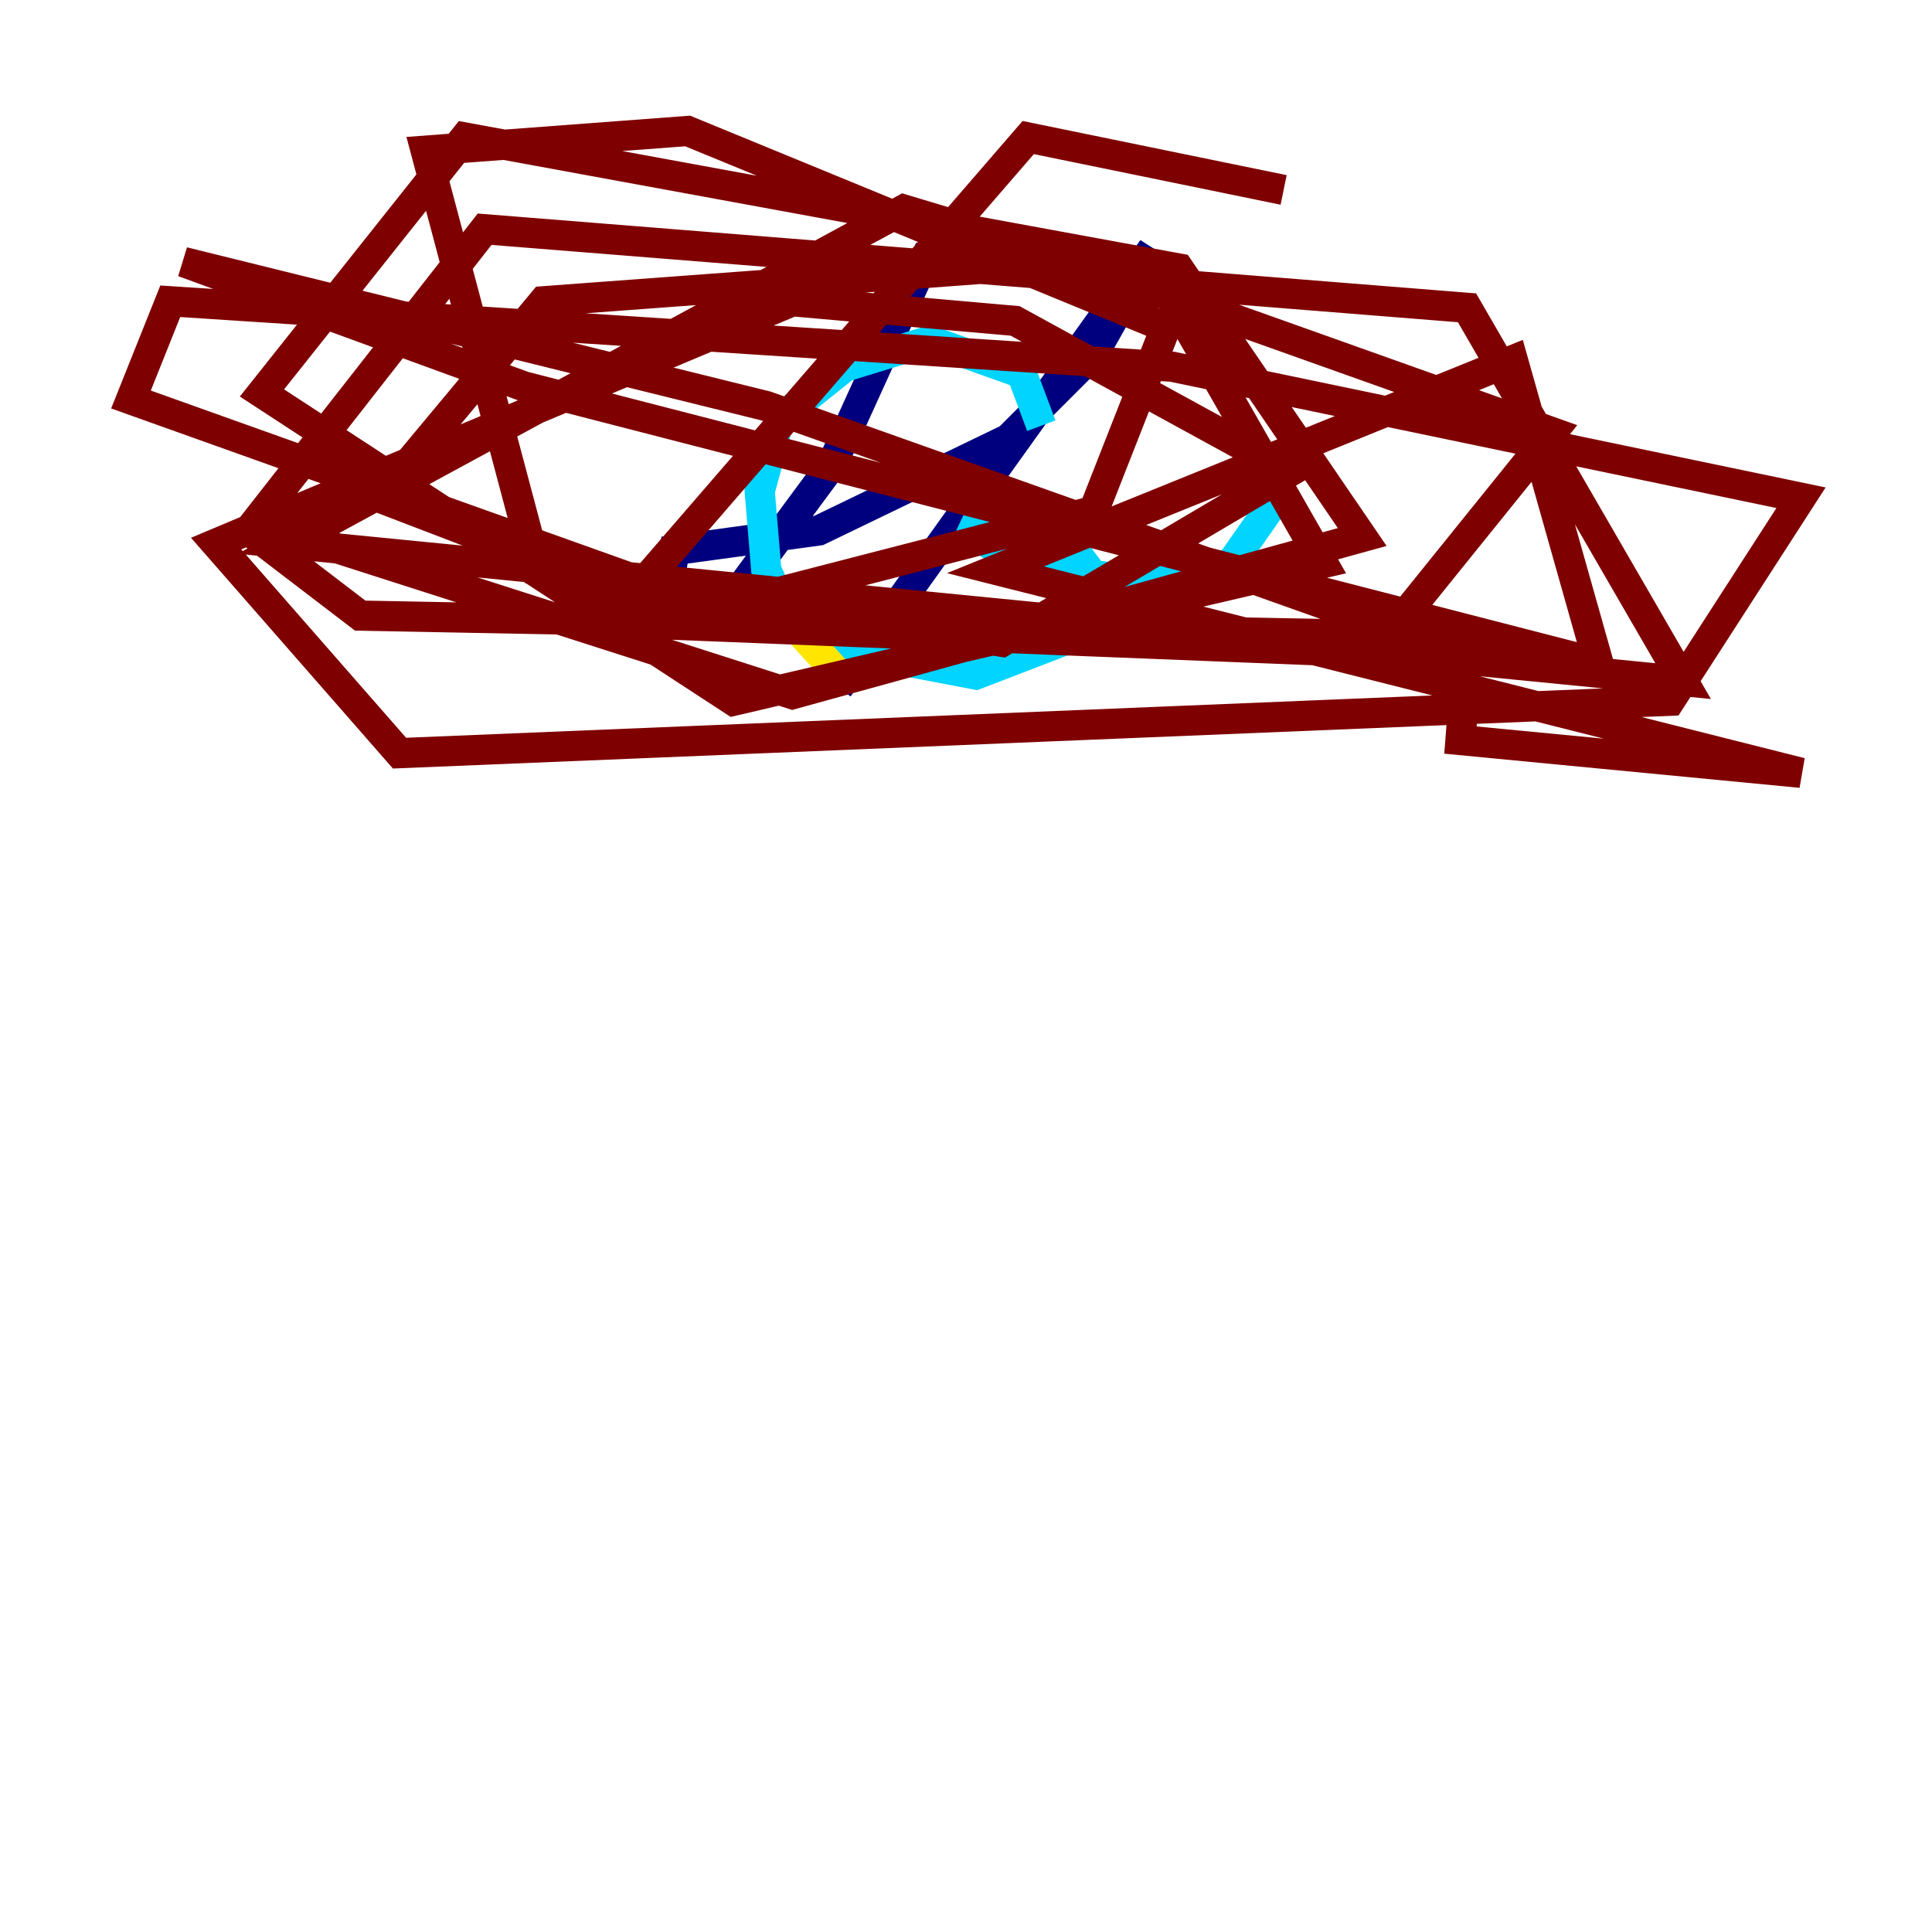 <?xml version="1.0" encoding="utf-8" ?>
<svg baseProfile="tiny" height="128" version="1.2" viewBox="0,0,128,128" width="128" xmlns="http://www.w3.org/2000/svg" xmlns:ev="http://www.w3.org/2001/xml-events" xmlns:xlink="http://www.w3.org/1999/xlink"><defs /><polyline fill="none" points="61.614,16.488 55.105,30.807 47.729,40.786 44.258,39.051 44.691,36.447 54.237,35.146 66.82,29.071 72.461,23.43 76.366,16.488 55.539,45.559" stroke="#00007f" stroke-width="2" /><polyline fill="none" points="68.99,28.203 67.688,24.732 61.614,22.563 55.973,24.298 51.634,27.77 50.332,32.542 50.766,37.749 52.502,41.654 55.539,42.956 64.651,44.691 70.291,42.522 72.461,38.183 71.159,36.447 63.783,34.712 67.254,37.315 75.932,38.617 81.573,37.315 84.61,32.976" stroke="#00d4ff" stroke-width="2" /><polyline fill="none" points="55.973,45.125 51.634,40.352" stroke="#ffe500" stroke-width="2" /><polyline fill="none" points="85.044,12.583 68.122,9.112 40.352,41.22 105.871,43.824 100.231,23.864 65.953,37.749 119.322,51.2 96.759,49.031 97.193,43.39 50.766,26.902 12.149,17.356 34.712,25.6 105.437,43.824 45.125,39.485 8.678,26.468 11.281,19.959 77.668,24.298 119.322,32.976 110.644,46.427 26.468,49.898 14.319,36.014 52.502,19.959 67.254,21.261 85.478,31.241 66.386,42.522 35.58,37.749 28.203,9.98 45.559,8.678 77.234,21.695 72.461,33.844 45.559,40.786 25.166,32.976 36.014,19.959 71.159,17.356 102.834,28.637 91.986,42.088 23.864,40.786 16.488,35.146 32.108,15.186 97.193,20.393 111.512,45.125 19.091,36.014 59.878,13.885 77.234,19.091 87.647,37.315 48.597,46.427 17.356,26.034 30.807,9.112 78.102,17.79 90.251,35.58 52.502,45.993 18.658,35.146" stroke="#7f0000" stroke-width="2" /></svg>
